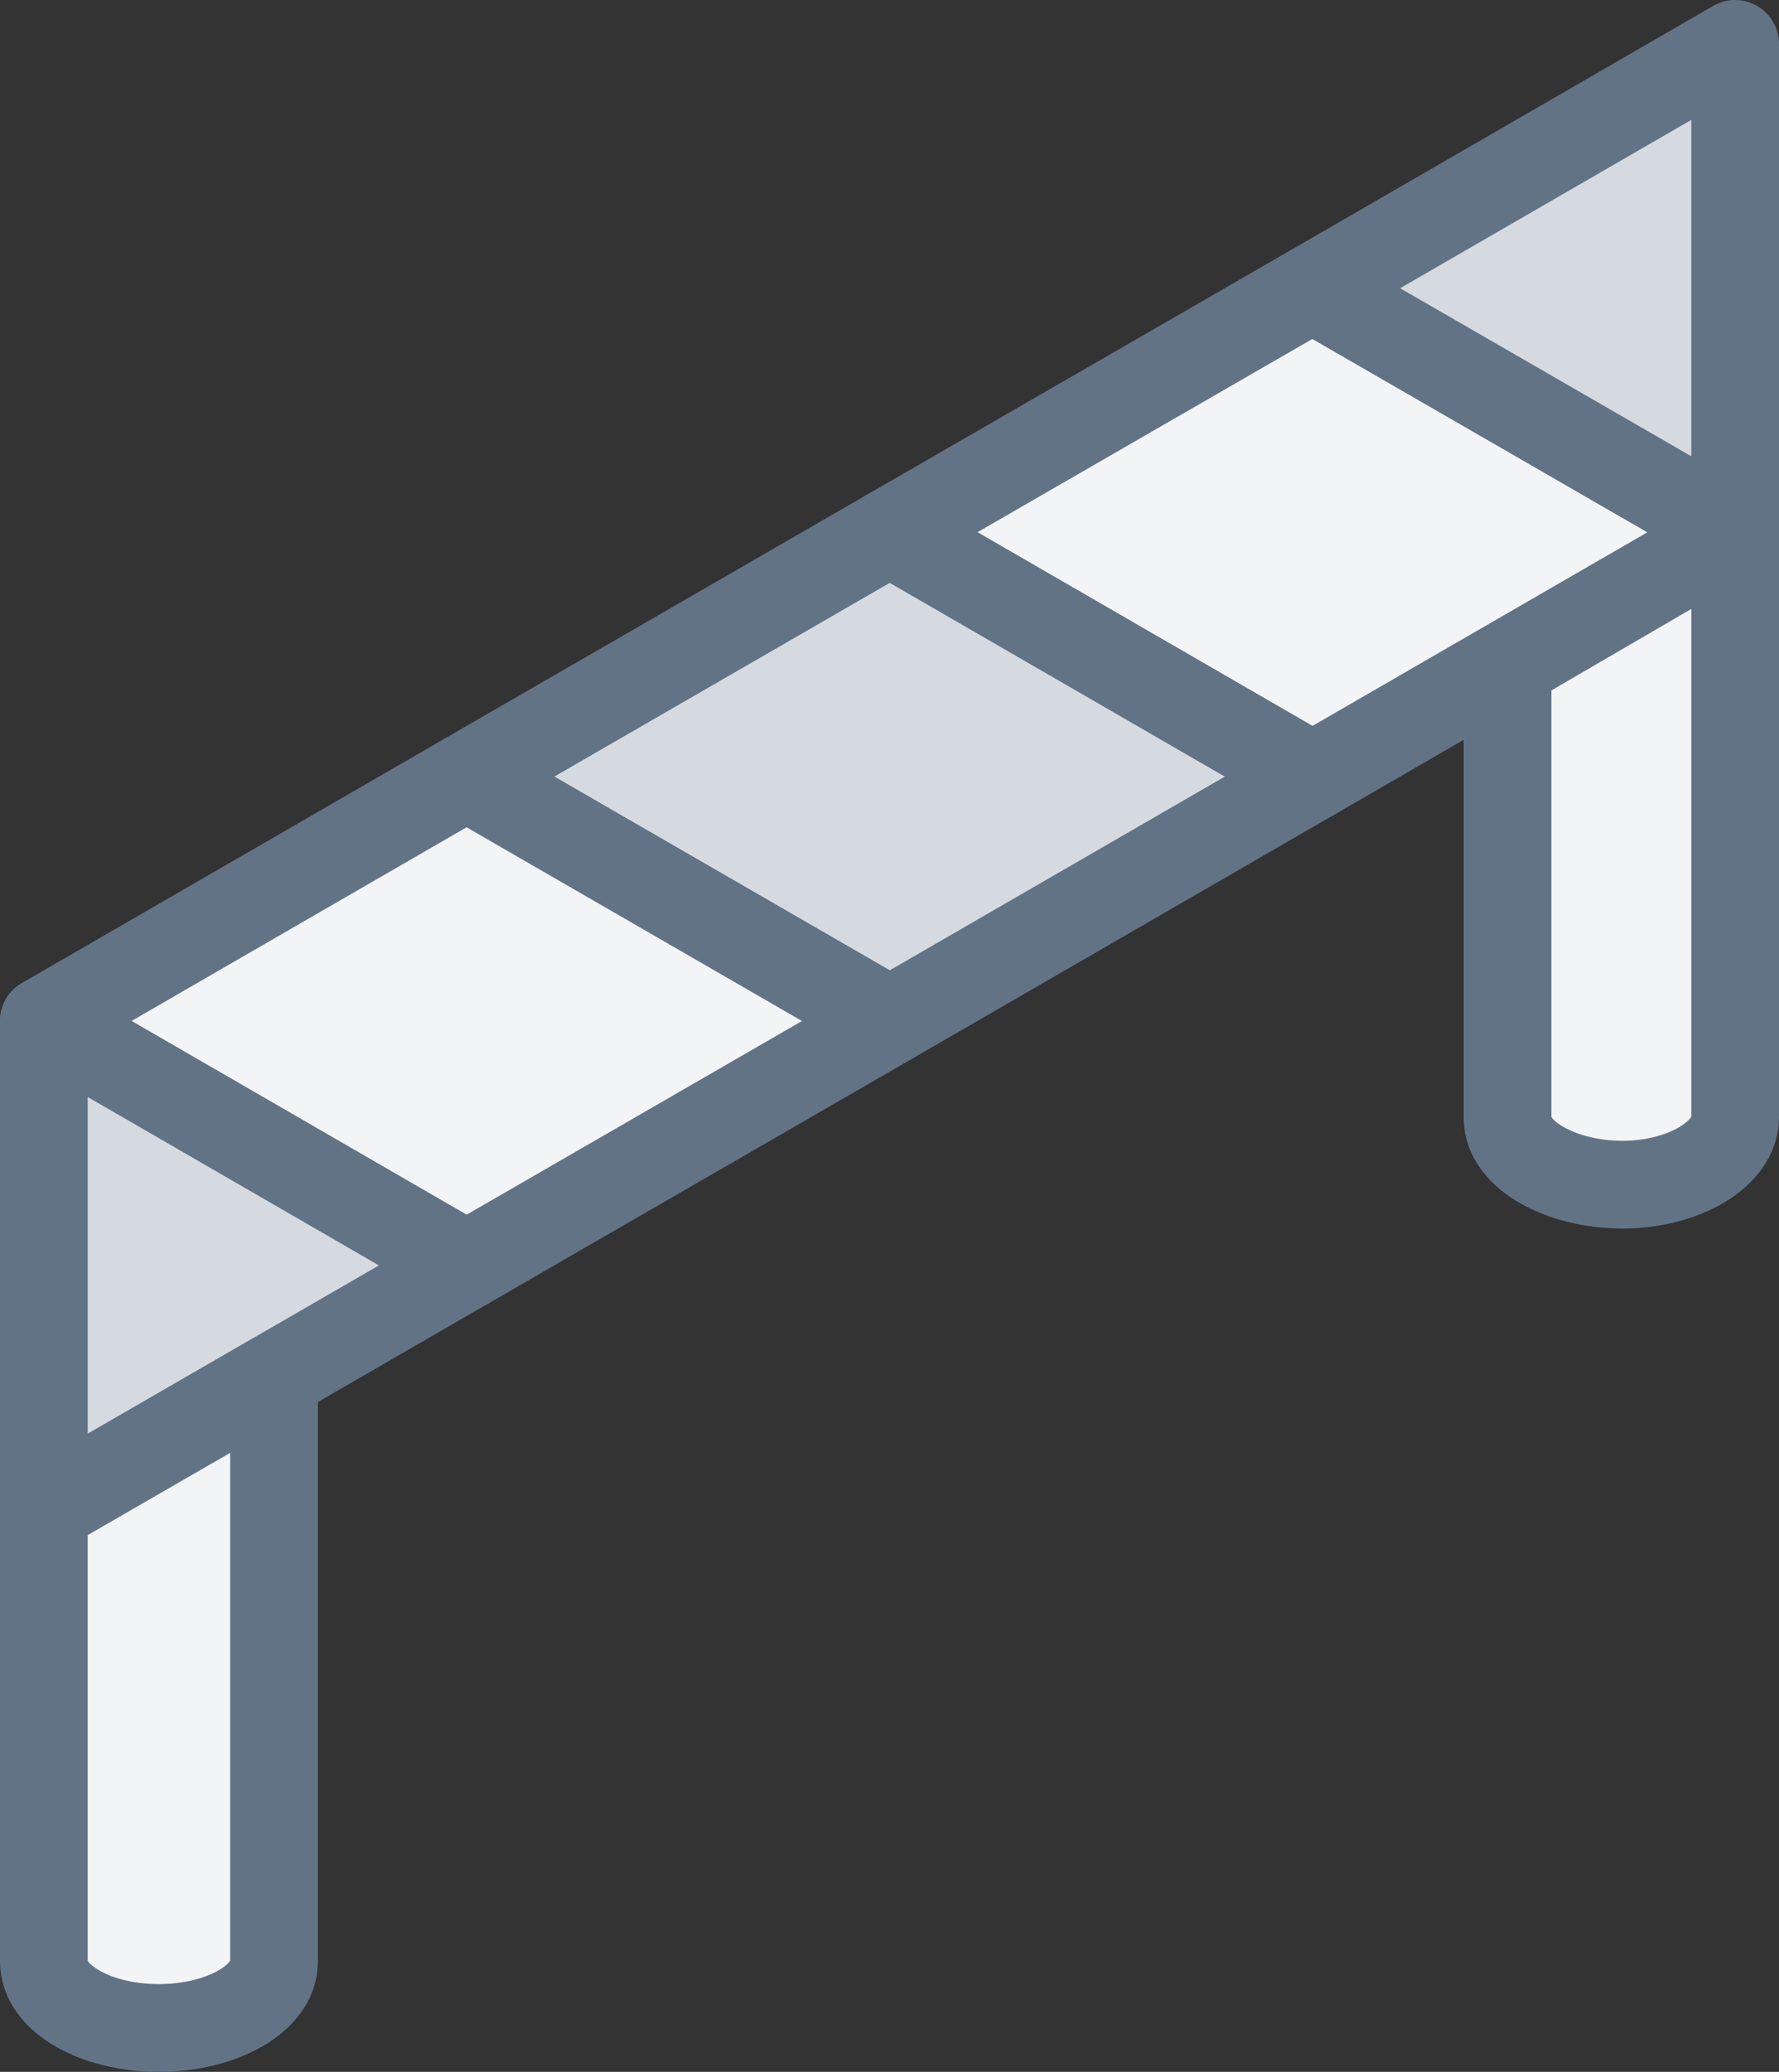 <svg xmlns="http://www.w3.org/2000/svg" width="40.57" height="47.22" viewBox="0 0 40.57 47.22"><rect x="0" y="0" width="40.57" height="47.22" fill="#333333" stroke="none"/><defs><style>.cls-1{fill:#f2f4f6;}.cls-1,.cls-2{stroke:#627386;stroke-linecap:round;stroke-linejoin:round;stroke-width:2px;}.cls-2{fill:#d5dae0;}</style></defs><title>roadblock_03</title><g id="Layer_2" data-name="Layer 2"><g id="Layer_1-2" data-name="Layer 1"><polygon class="cls-1" points="29.93 17.7 20.29 12.13 29.93 6.57 39.57 12.13 29.93 17.7"/><polygon class="cls-2" points="39.57 1 39.57 1 39.57 12.13 39.57 12.13 29.93 6.57 39.57 1"/><polygon class="cls-2" points="20.29 23.27 10.64 17.7 20.29 12.13 29.93 17.7 20.29 23.27"/><polygon class="cls-1" points="10.64 28.84 1 23.27 10.64 17.7 20.29 23.27 10.64 28.84"/><polygon class="cls-2" points="1 34.41 1 34.41 1 23.27 1 23.27 10.64 28.84 1 34.41"/><path class="cls-1" d="M6.25,31.38V44.71c0,.83-1.18,1.51-2.63,1.51S1,45.54,1,44.71V34.41Z"/><path class="cls-1" d="M39.57,12.14V25.47C39.57,26.3,38.4,27,37,27s-2.62-.68-2.62-1.51V15.16Z"/></g></g></svg>